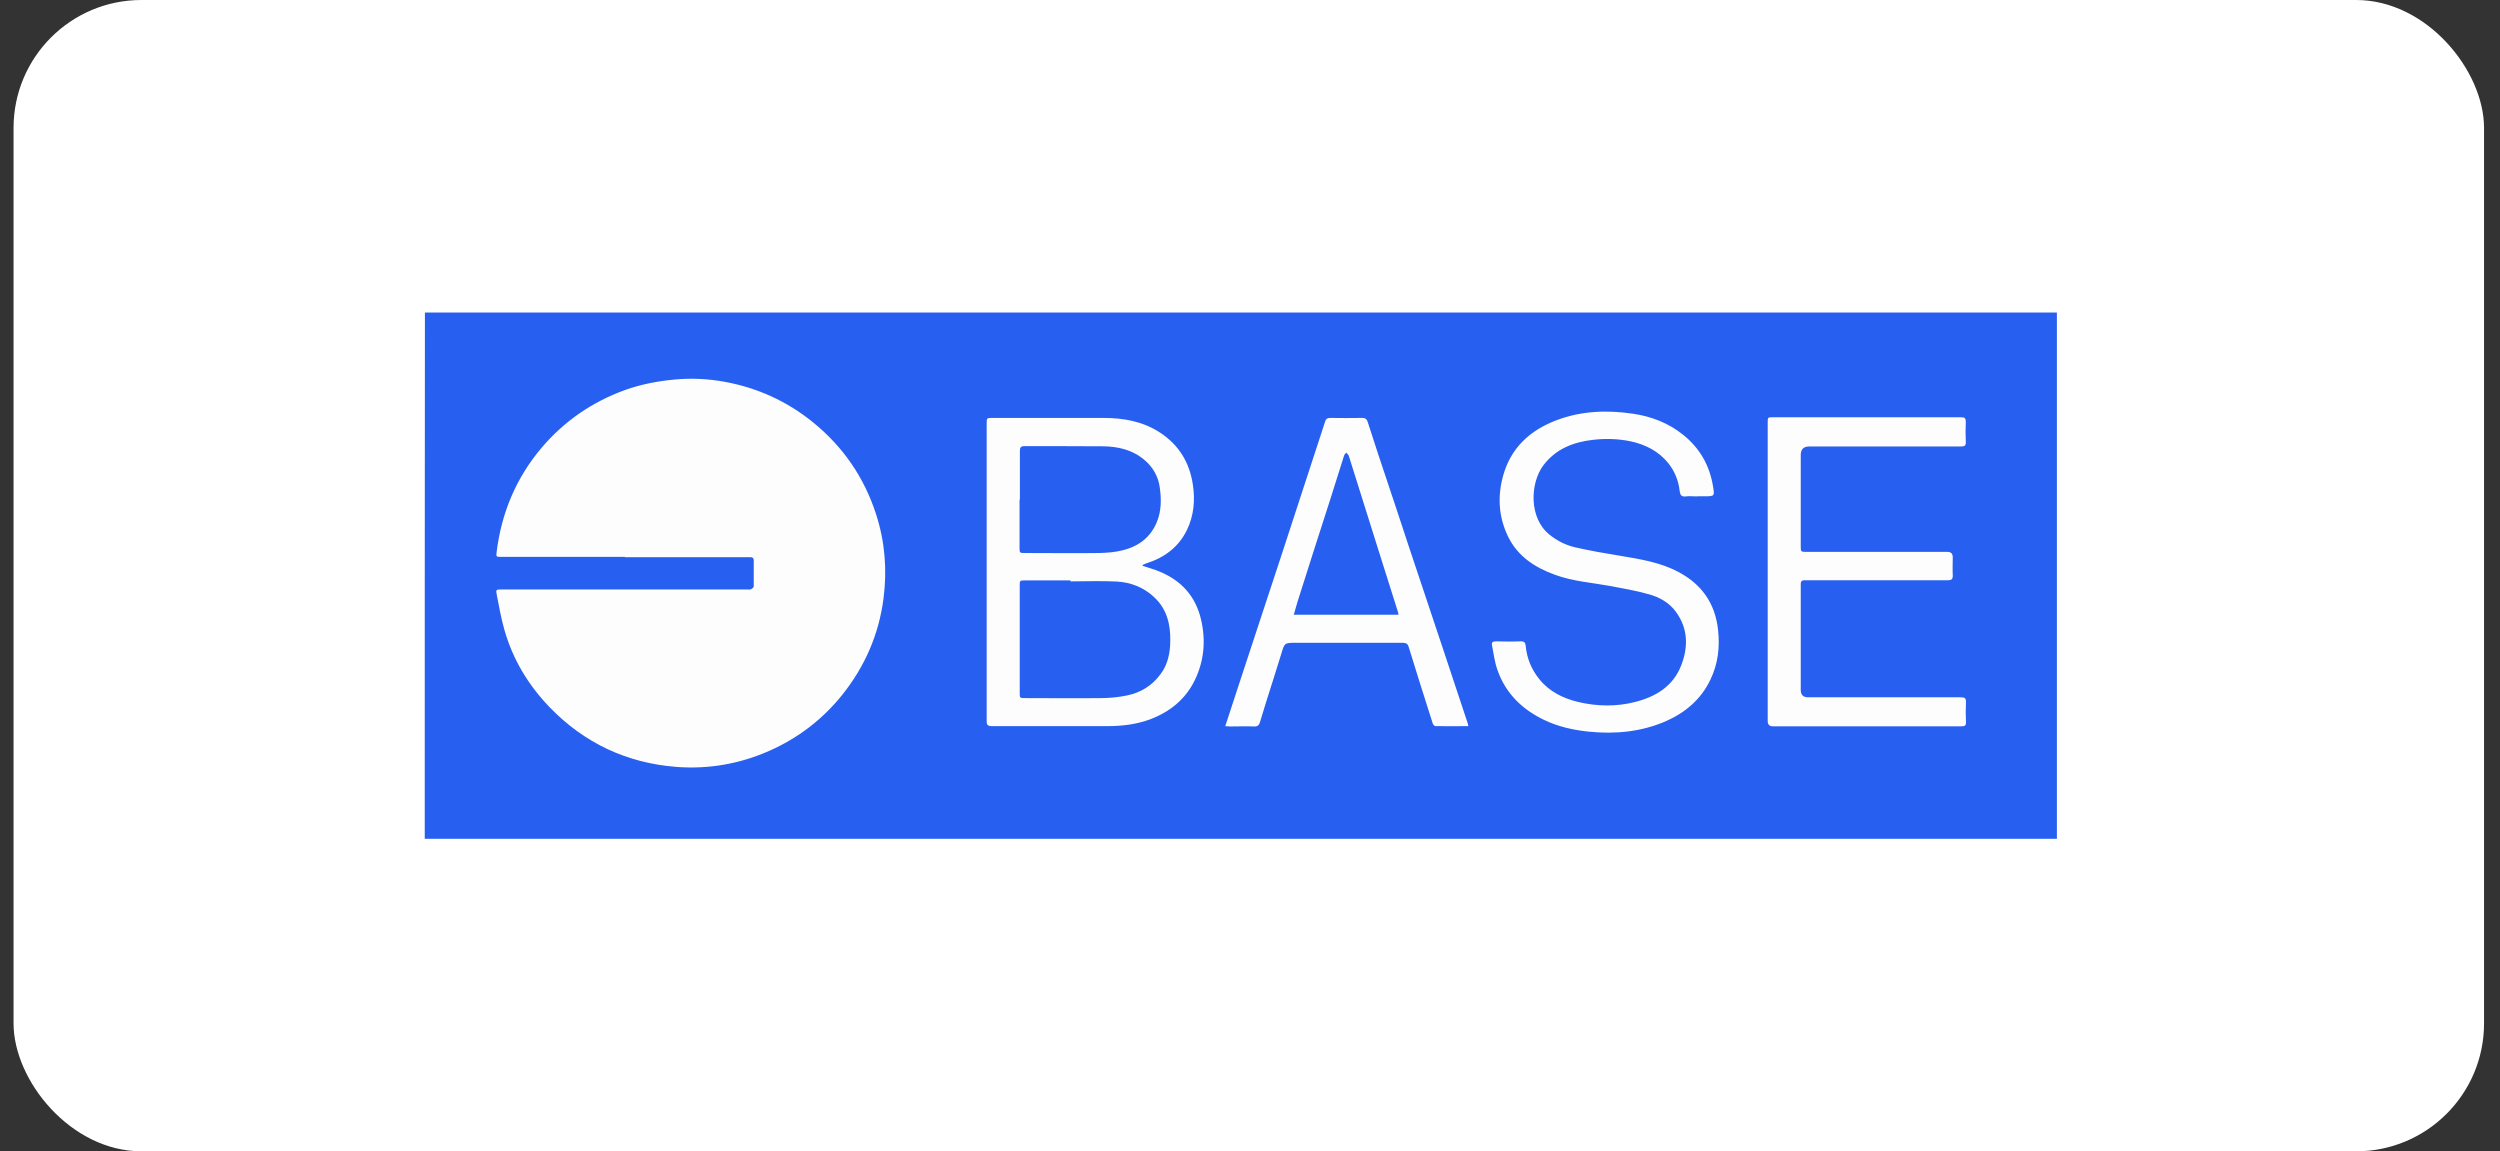 <svg width="152" height="70" viewBox="0 0 152 70" fill="none" xmlns="http://www.w3.org/2000/svg">
<rect x="0" y="0" width="152" height="70" fill="#333333" stroke="none"/>
<rect x="0.824" width="150.206" height="70" rx="7.778" fill="white"/>
<g clip-path="url(#clip0_91_493)">
<path d="M122.451 20.382H27.804V49.06H122.451V20.382Z" fill="#FDFDFE"/>
<path d="M25.824 19H125.059V51H25.824C25.824 50.863 25.824 50.765 25.824 50.657C25.824 40.484 25.824 29.712 25.834 19.539C25.834 19.363 25.834 19.176 25.834 19H25.824ZM37.997 33.878C40.457 33.878 42.907 33.878 45.367 33.878C45.456 33.878 45.544 33.878 45.632 33.878C45.759 33.878 45.828 33.927 45.828 34.064C45.828 34.593 45.828 35.123 45.828 35.652C45.828 35.711 45.73 35.799 45.651 35.828C45.563 35.858 45.456 35.838 45.357 35.838C40.398 35.838 35.449 35.838 30.489 35.838C30.166 35.838 30.137 35.848 30.205 36.171C30.342 36.877 30.47 37.602 30.666 38.288C31.175 40.092 32.126 41.66 33.42 43.002C35.527 45.178 38.105 46.394 41.133 46.629C43.093 46.776 44.985 46.443 46.779 45.649C48.523 44.874 50.003 43.747 51.199 42.258C52.581 40.533 53.433 38.582 53.718 36.387C53.943 34.642 53.806 32.937 53.267 31.271C52.541 29.017 51.248 27.145 49.405 25.655C47.837 24.39 46.044 23.577 44.064 23.214C43.054 23.028 42.025 22.979 40.996 23.077C39.967 23.175 38.957 23.371 37.997 23.714C36.007 24.439 34.312 25.596 32.93 27.223C31.372 29.066 30.489 31.183 30.195 33.564C30.156 33.858 30.176 33.858 30.47 33.858C32.979 33.858 35.478 33.858 37.987 33.858L37.997 33.878ZM69.478 34.407C69.478 34.387 69.478 34.368 69.468 34.348C69.546 34.319 69.624 34.28 69.703 34.25C70.791 33.907 71.653 33.27 72.163 32.231C72.584 31.359 72.673 30.428 72.526 29.467C72.32 28.105 71.673 27.047 70.516 26.292C69.478 25.616 68.301 25.41 67.086 25.41C64.832 25.41 62.578 25.41 60.324 25.41C60 25.41 59.99 25.42 59.99 25.733C59.99 31.771 59.99 37.798 59.99 43.836C59.99 44.081 60.059 44.149 60.314 44.149C62.646 44.149 64.979 44.149 67.321 44.149C68.194 44.149 69.046 44.051 69.87 43.757C71.095 43.306 72.065 42.542 72.643 41.356C73.212 40.18 73.32 38.945 73.025 37.671C72.692 36.25 71.83 35.299 70.497 34.75C70.173 34.613 69.83 34.525 69.487 34.407H69.478ZM103.193 30.173C103.34 30.173 103.487 30.173 103.634 30.173C104.241 30.173 104.251 30.173 104.153 29.575C103.947 28.301 103.349 27.252 102.34 26.439C101.448 25.723 100.419 25.322 99.292 25.155C97.704 24.92 96.136 24.979 94.617 25.557C93 26.174 91.843 27.252 91.383 28.948C91.04 30.203 91.118 31.437 91.686 32.614C92.274 33.829 93.333 34.515 94.568 34.956C95.646 35.348 96.793 35.426 97.92 35.632C98.704 35.779 99.488 35.916 100.252 36.132C100.889 36.308 101.478 36.632 101.889 37.191C102.634 38.2 102.654 39.317 102.222 40.444C101.732 41.718 100.684 42.356 99.419 42.679C98.273 42.973 97.106 42.953 95.95 42.679C95.019 42.454 94.186 42.042 93.578 41.278C93.108 40.689 92.833 40.023 92.764 39.278C92.745 39.072 92.676 38.984 92.441 38.994C91.941 39.014 91.441 39.004 90.951 38.994C90.746 38.994 90.677 39.062 90.716 39.249C90.814 39.739 90.873 40.248 91.04 40.719C91.53 42.14 92.529 43.12 93.872 43.767C94.725 44.179 95.636 44.384 96.577 44.482C98.194 44.649 99.772 44.502 101.272 43.855C102.477 43.326 103.428 42.512 103.996 41.317C104.457 40.356 104.575 39.347 104.457 38.288C104.281 36.681 103.457 35.514 102.036 34.77C100.929 34.182 99.713 33.995 98.498 33.79C97.587 33.643 96.685 33.486 95.783 33.28C95.205 33.153 94.666 32.878 94.195 32.496C92.951 31.486 93.019 29.379 93.843 28.282C94.597 27.292 95.656 26.88 96.842 26.743C97.606 26.654 98.371 26.674 99.135 26.831C100.037 27.027 100.821 27.419 101.419 28.144C101.821 28.644 102.056 29.222 102.124 29.859C102.154 30.095 102.232 30.212 102.487 30.183C102.722 30.153 102.957 30.183 103.193 30.183V30.173ZM107.476 37.749C107.476 39.778 107.476 41.807 107.476 43.836C107.476 44.051 107.58 44.159 107.789 44.159C109.161 44.159 110.534 44.159 111.906 44.159C114.356 44.159 116.806 44.159 119.256 44.159C119.472 44.159 119.541 44.11 119.531 43.885C119.511 43.492 119.511 43.1 119.531 42.708C119.541 42.454 119.462 42.395 119.207 42.395C116.11 42.395 113.023 42.395 109.926 42.395C109.632 42.395 109.485 42.245 109.485 41.944C109.485 40.023 109.485 38.112 109.485 36.191C109.485 35.965 109.485 35.73 109.485 35.505C109.485 35.348 109.553 35.279 109.71 35.279C109.877 35.279 110.053 35.279 110.22 35.279C112.954 35.279 115.689 35.279 118.423 35.279C118.659 35.279 118.737 35.211 118.727 34.975C118.708 34.613 118.727 34.24 118.727 33.878C118.727 33.662 118.619 33.554 118.404 33.554C115.552 33.554 112.709 33.554 109.857 33.554C109.485 33.554 109.485 33.554 109.485 33.192C109.485 31.349 109.485 29.507 109.485 27.664C109.485 27.318 109.658 27.145 110.004 27.145C113.082 27.145 116.159 27.145 119.237 27.145C119.443 27.145 119.531 27.096 119.521 26.87C119.501 26.459 119.501 26.057 119.521 25.645C119.521 25.429 119.452 25.371 119.247 25.371C115.424 25.371 111.612 25.371 107.789 25.371C107.476 25.371 107.476 25.371 107.476 25.704C107.476 27.693 107.476 29.673 107.476 31.663C107.476 33.672 107.476 35.691 107.476 37.7V37.749ZM89.275 44.159C89.266 44.081 89.256 44.032 89.246 44.002C88.746 42.493 88.246 40.993 87.746 39.484C87.266 38.053 86.796 36.632 86.316 35.201C85.874 33.878 85.433 32.565 85.002 31.241C84.591 30.016 84.189 28.791 83.777 27.566C83.571 26.929 83.365 26.302 83.16 25.665C83.111 25.508 83.032 25.41 82.836 25.41C82.18 25.42 81.513 25.42 80.856 25.41C80.7 25.41 80.611 25.478 80.572 25.616C80.141 26.948 79.7 28.272 79.269 29.605C78.798 31.035 78.338 32.467 77.867 33.897C77.485 35.054 77.112 36.201 76.73 37.347C76.279 38.71 75.838 40.062 75.388 41.425C75.093 42.316 74.799 43.218 74.496 44.149C74.603 44.149 74.692 44.169 74.78 44.169C75.27 44.169 75.76 44.149 76.25 44.169C76.485 44.179 76.564 44.071 76.613 43.885C76.73 43.483 76.858 43.091 76.975 42.699C77.279 41.718 77.603 40.748 77.897 39.768C78.102 39.092 78.083 39.082 78.779 39.082C80.945 39.082 83.101 39.082 85.267 39.082C85.443 39.082 85.571 39.111 85.639 39.307C86.12 40.866 86.609 42.424 87.109 43.983C87.129 44.051 87.217 44.149 87.276 44.149C87.933 44.159 88.599 44.149 89.285 44.149L89.275 44.159Z" fill="#275FF0"/>
<path d="M65.096 35.348C66.037 35.348 66.978 35.309 67.909 35.358C68.752 35.407 69.536 35.711 70.163 36.299C70.947 37.024 71.173 37.955 71.153 38.984C71.143 39.709 71.006 40.395 70.565 40.983C70.065 41.669 69.379 42.101 68.556 42.277C68.036 42.385 67.487 42.444 66.958 42.444C65.419 42.463 63.871 42.444 62.332 42.444C61.999 42.444 61.999 42.444 61.999 42.101C61.999 39.944 61.999 37.779 61.999 35.622C61.999 35.289 61.999 35.289 62.342 35.289C63.254 35.289 64.165 35.289 65.086 35.289C65.086 35.309 65.086 35.319 65.086 35.338L65.096 35.348Z" fill="#275FF0"/>
<path d="M62.009 30.379C62.009 29.389 62.009 28.409 62.009 27.419C62.009 27.203 62.068 27.125 62.293 27.125C63.881 27.125 65.478 27.125 67.066 27.135C67.987 27.145 68.86 27.35 69.585 27.968C70.095 28.399 70.408 28.948 70.506 29.585C70.614 30.3 70.624 31.036 70.34 31.731C69.957 32.672 69.222 33.221 68.262 33.456C67.801 33.574 67.311 33.613 66.831 33.623C65.331 33.643 63.832 33.623 62.322 33.623C61.999 33.623 61.989 33.623 61.989 33.3C61.989 32.319 61.989 31.339 61.989 30.369L62.009 30.379Z" fill="#275FF0"/>
<path d="M85.032 37.377H78.661C78.74 37.102 78.808 36.848 78.887 36.593C79.553 34.486 80.229 32.378 80.906 30.281C81.18 29.419 81.445 28.556 81.719 27.703C81.739 27.635 81.807 27.576 81.846 27.517C81.895 27.576 81.974 27.635 82.003 27.703C82.601 29.595 83.189 31.486 83.787 33.378C84.189 34.672 84.6 35.965 85.012 37.259C85.012 37.289 85.012 37.318 85.032 37.377Z" fill="#275FF0"/>
</g>
<defs>
<clipPath id="clip0_91_493">
<rect width="99.234" height="32" fill="white" transform="translate(25.824 19)"/>
</clipPath>
</defs>
</svg>
